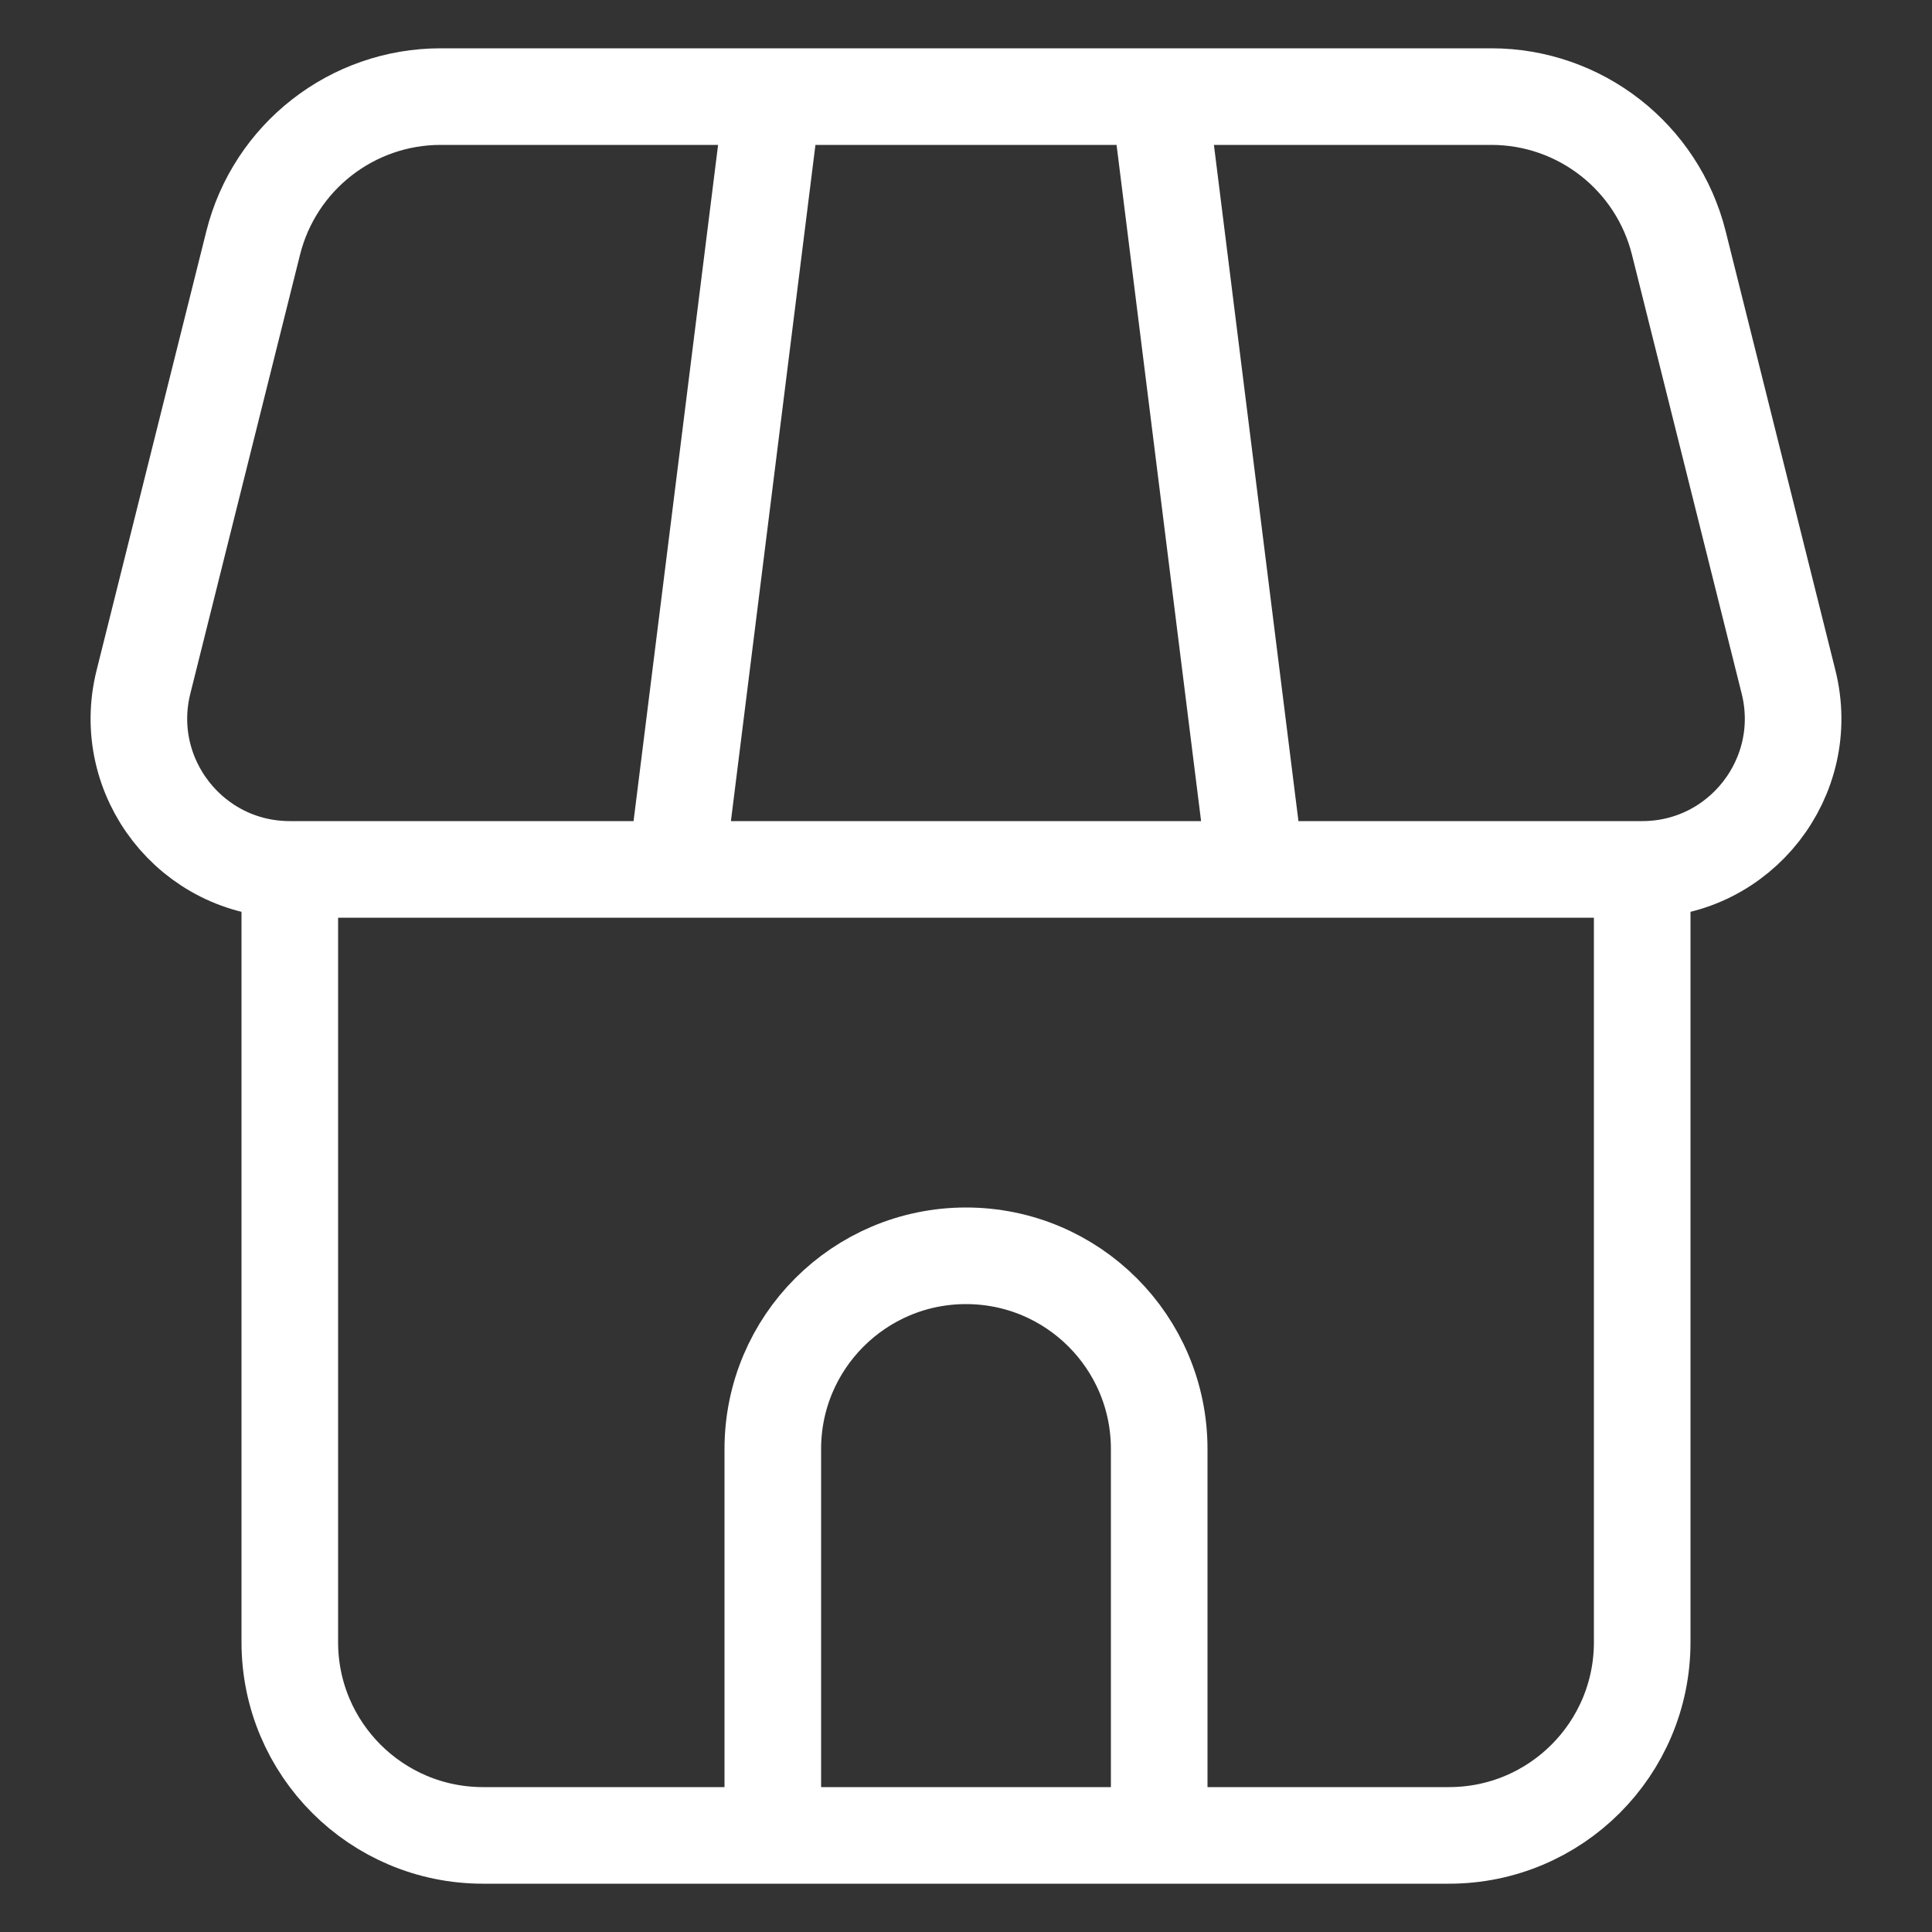 <svg width="20" height="20" viewBox="0 0 20 20" fill="none" xmlns="http://www.w3.org/2000/svg">
<rect x="0" y="0" width="20" height="20" fill="#333333" stroke="none"/>
<path d="M7 9L8 1M13 9L12 1M17 9V9C18.016 9 18.761 8.045 18.515 7.06L17.379 2.515C17.156 1.625 16.356 1 15.438 1H12M17 9V17C17 18.105 16.105 19 15 19H12M17 9H3M3 9V9C1.984 9 1.239 8.045 1.485 7.06L2.621 2.515C2.844 1.625 3.644 1 4.562 1H8M3 9V17C3 18.105 3.896 19 5 19H8M12 19V15C12 13.895 11.105 13 10 13V13C8.896 13 8 13.895 8 15V19M12 19H8M12 1H8" stroke="white" stroke-linejoin="round"/>
</svg>
